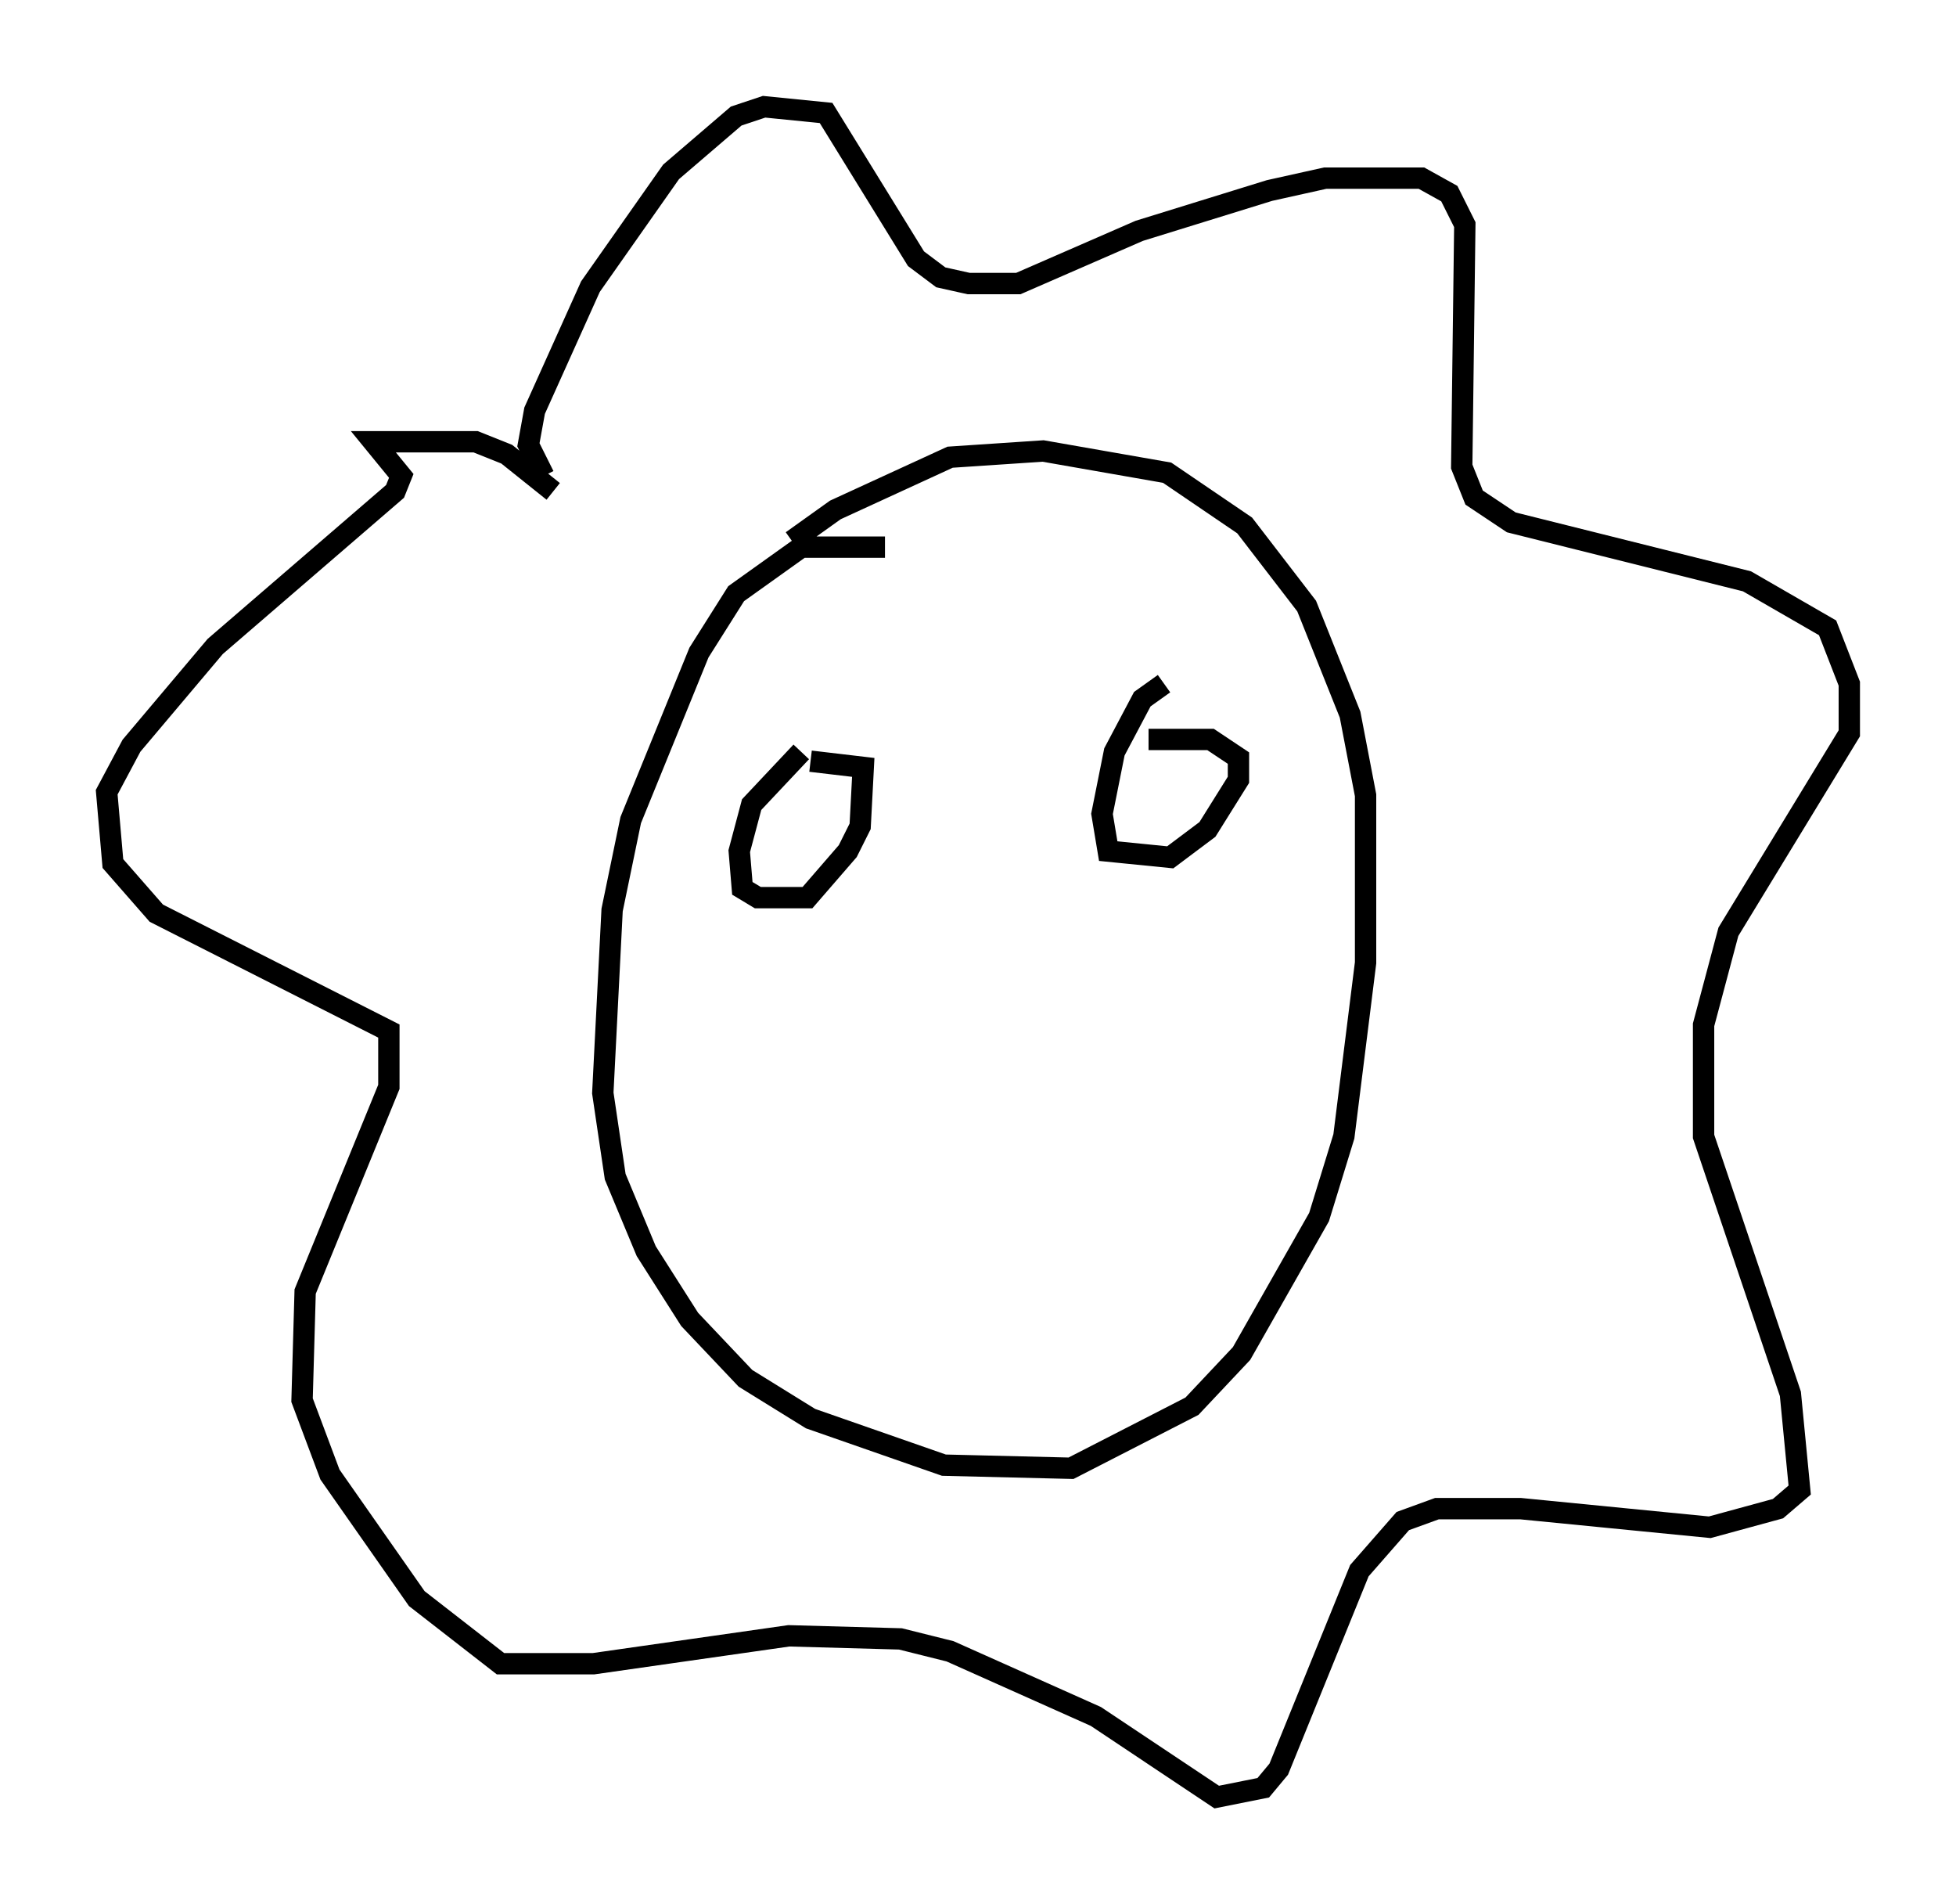<?xml version="1.0" encoding="utf-8" ?>
<svg baseProfile="full" height="89.162" version="1.1" width="91.631" xmlns="http://www.w3.org/2000/svg" xmlns:ev="http://www.w3.org/2001/xml-events" xmlns:xlink="http://www.w3.org/1999/xlink"><defs /><rect fill="white" height="89.162" width="91.631" x="0" y="0" /><path d="M42.33, 26.352 m-0.872, -0.726 l-3.922, 0.0 -3.05, 2.179 l-1.743, 2.76 -3.196, 7.844 l-0.872, 4.212 -0.436, 8.57 l0.581, 3.922 1.453, 3.486 l2.034, 3.196 2.615, 2.76 l3.05, 1.888 6.246, 2.179 l5.955, 0.145 5.665, -2.905 l2.324, -2.469 3.631, -6.391 l1.162, -3.777 1.017, -8.134 l0.0, -7.844 -0.726, -3.777 l-2.034, -5.084 -2.905, -3.777 l-3.631, -2.469 -5.81, -1.017 l-4.358, 0.291 -5.374, 2.469 l-2.034, 1.453 m-11.62, -3.05 l-0.726, -1.453 0.291, -1.598 l2.615, -5.81 3.777, -5.374 l3.05, -2.615 1.307, -0.436 l2.905, 0.291 4.212, 6.827 l1.162, 0.872 1.307, 0.291 l2.324, 0.0 5.665, -2.469 l6.101, -1.888 2.615, -0.581 l4.503, 0.0 1.307, 0.726 l0.726, 1.453 -0.145, 11.33 l0.581, 1.453 1.743, 1.162 l11.039, 2.76 3.777, 2.179 l1.017, 2.615 0.0, 2.324 l-5.665, 9.296 -1.162, 4.358 l0.0, 5.229 4.067, 12.056 l0.436, 4.503 -1.017, 0.872 l-3.196, 0.872 -8.86, -0.872 l-3.922, 0.0 -1.598, 0.581 l-2.034, 2.324 -3.777, 9.296 l-0.726, 0.872 -2.179, 0.436 l-5.665, -3.777 -6.827, -3.05 l-2.324, -0.581 -5.229, -0.145 l-9.151, 1.307 -4.358, 0.0 l-3.922, -3.05 -4.067, -5.81 l-1.307, -3.486 0.145, -5.084 l3.922, -9.587 0.0, -2.615 l-10.894, -5.52 -2.034, -2.324 l-0.291, -3.341 1.162, -2.179 l3.922, -4.648 8.425, -7.263 l0.291, -0.726 -1.307, -1.598 l4.793, 0.0 1.453, 0.581 l2.179, 1.743 m11.62, 12.201 l-2.324, 2.469 -0.581, 2.179 l0.145, 1.743 0.726, 0.436 l2.324, 0.0 1.888, -2.179 l0.581, -1.162 0.145, -2.76 l-2.469, -0.291 m16.559, -3.631 l-1.017, 0.726 -1.307, 2.469 l-0.581, 2.905 0.291, 1.743 l2.905, 0.291 1.743, -1.307 l1.453, -2.324 0.0, -1.017 l-1.307, -0.872 -2.905, 0.0 " fill="none" stroke="black" stroke-width="1" /></svg>